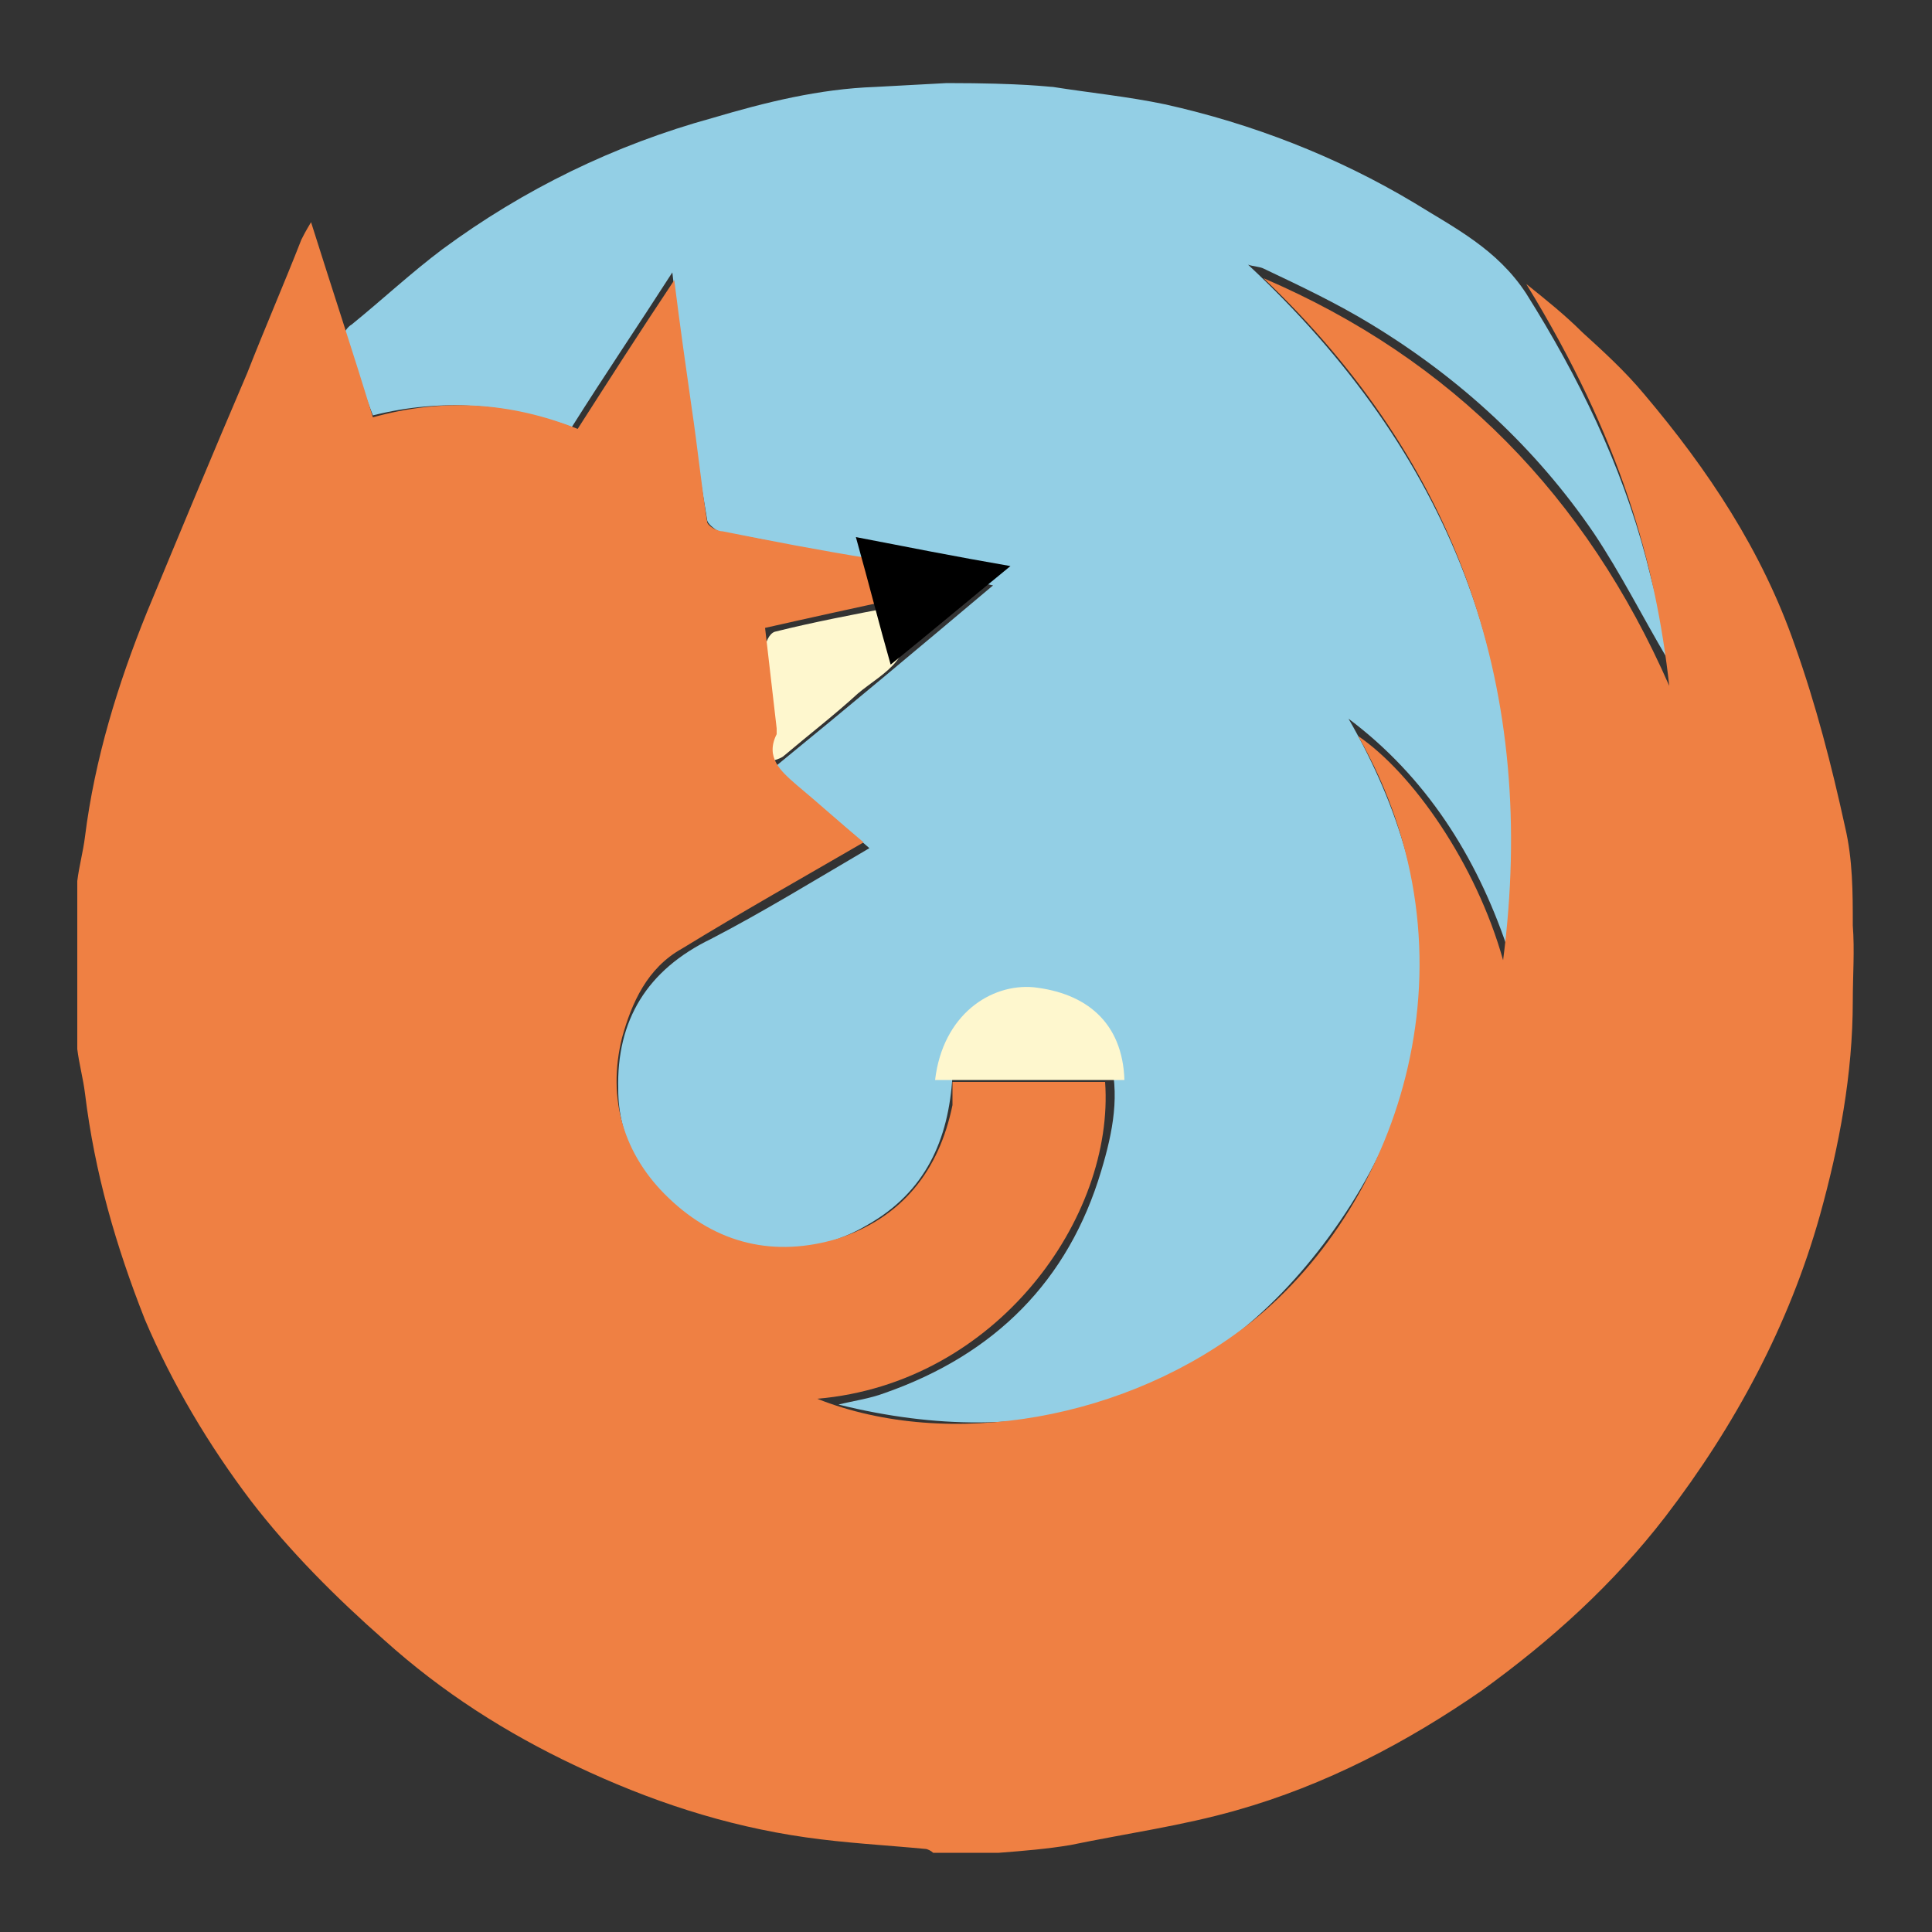 <svg class="icon" style="width: 1em;height: 1em;vertical-align: middle;fill: currentColor;overflow: hidden;" viewBox="0 0 1024 1024" version="1.1" xmlns="http://www.w3.org/2000/svg"><rect x="0" y="0" width="1024" height="1024" fill="#333333" stroke="none"/><path d="M883.712 349.184c-13.312-22.528-24.576-45.056-38.912-66.56-30.72-45.056-70.656-81.92-117.76-110.592-18.432-11.264-37.888-20.48-57.344-29.696-2.048-1.024-5.12-1.024-8.192-2.048C768 239.616 815.104 358.4 798.72 501.76c-16.384-48.128-43.008-90.112-83.968-120.832 55.296 96.256 53.248 190.464-13.312 278.528-64.512 84.992-153.6 110.592-257.024 84.992 8.192-2.048 16.384-3.072 24.576-6.144 58.368-20.48 97.28-59.392 114.688-117.76 6.144-20.48 10.24-40.96 4.096-61.44-5.12-17.408-26.624-31.744-41.984-29.696-27.648 4.096-39.936 19.456-40.96 40.96-2.048 33.792-14.336 61.44-45.056 78.848-32.768 19.456-72.704 16.384-102.4-10.24-18.432-16.384-29.696-36.864-29.696-61.44-1.024-36.864 15.36-63.488 49.152-79.872 27.648-14.336 54.272-30.72 83.968-48.128-16.384-14.336-32.768-27.648-50.176-43.008 38.912-31.744 76.8-63.488 115.712-96.256-10.24-2.048-18.432-4.096-27.648-6.144-30.72-6.144-60.416-11.264-91.136-17.408-9.216-2.048-17.408-3.072-26.624-5.12-2.048-1.024-6.144-4.096-6.144-6.144-3.072-18.432-6.144-36.864-8.192-54.272-3.072-24.576-7.168-49.152-10.24-76.8-18.432 28.672-35.84 54.272-53.248 81.92-33.792-12.288-68.608-15.36-105.472-6.144-5.12-13.312-10.24-27.648-15.36-40.96-1.024-2.048 2.048-6.144 4.096-7.168 16.384-13.312 31.744-27.648 48.128-39.936 43.008-31.744 91.136-55.296 143.36-69.632 27.648-8.192 56.32-15.36 86.016-16.384 1.024 0 36.864-2.048 37.888-2.048 40.96 0 54.272 2.048 56.32 2.048 19.456 3.072 39.936 5.12 59.392 9.216 46.08 10.24 91.136 27.648 132.096 52.224 21.504 13.312 44.032 24.576 59.392 48.128 27.648 44.032 50.176 90.112 63.488 140.288 4.096 16.384 8.192 31.744 12.288 48.128-1.024 0-1.024 3.072-1.024 5.12z" fill="#93CFE5" /><path d="M474.112 321.536l2.048 2.048c12.288 24.576-8.192 32.768-21.504 44.032-12.288 11.264-25.6 21.504-38.912 32.768-1.024 1.024-3.072 2.048-7.168 3.072v-32.768c0-9.216-3.072-17.408-3.072-26.624 0-3.072 2.048-8.192 5.12-9.216 20.48-5.12 41.984-9.216 63.488-13.312z m21.504 250.88c4.096-34.816 29.696-51.2 52.224-49.152 27.648 3.072 47.104 18.432 48.128 49.152h-100.352z" fill="#FEF7CE" /><path d="M40.96 466.944c1.024-8.192 3.072-15.36 4.096-23.552 5.12-40.96 17.408-80.896 32.768-118.784 17.408-41.984 34.816-83.968 53.248-126.976 9.216-23.552 19.456-47.104 28.672-70.656 1.024-2.048 2.048-4.096 5.12-9.216 11.264 35.84 22.528 69.632 32.768 103.424 36.864-10.24 72.704-8.192 108.544 6.144 16.384-25.6 32.768-51.2 51.2-78.848 3.072 24.576 6.144 46.08 9.216 67.584 3.072 20.48 5.12 40.96 8.192 60.416 0 2.048 5.12 5.12 8.192 5.12 25.6 5.12 52.224 10.24 77.824 14.336 7.168 1.024 12.288 4.096 12.288 12.288 0 3.072 1.024 5.12 2.048 9.216-23.552 5.12-47.104 10.24-69.632 15.36 2.048 17.408 4.096 35.84 6.144 53.248v3.072c-6.144 12.288 2.048 19.456 10.24 26.624 12.288 10.24 23.552 20.48 35.84 30.72-31.744 18.432-64.512 36.864-96.256 56.32-18.432 10.24-26.624 28.672-31.744 47.104-8.192 32.768 1.024 62.464 24.576 84.992 25.6 24.576 56.32 31.744 90.112 21.504 33.792-11.264 53.248-35.84 60.416-70.656V573.44h80.896c5.12 71.68-57.344 159.744-152.576 167.936 69.632 27.648 164.864 11.264 230.4-40.96 78.848-63.488 122.88-193.536 56.32-310.272 28.672 19.456 62.464 67.584 76.8 118.784 18.432-142.336-23.552-263.168-126.976-361.472 100.352 43.008 171.008 115.712 215.04 216.064-7.168-64.512-25.6-131.072-75.776-212.992 10.24 8.192 20.48 16.384 29.696 25.6 11.264 10.24 22.528 20.48 32.768 32.768 33.792 39.936 62.464 82.944 79.872 133.12 11.264 31.744 19.456 63.488 26.624 96.256 4.096 17.408 4.096 34.816 4.096 52.224 1.024 13.312 0 26.624 0 39.936 0 38.912-7.168 76.8-17.408 113.664-16.384 58.368-45.056 111.616-81.92 159.744-27.648 35.84-60.416 65.536-97.28 92.16-39.936 27.648-82.944 50.176-130.048 63.488-28.672 8.192-58.368 12.288-88.064 18.432-12.288 2.048-24.576 3.072-37.888 4.096h-34.816c-1.024-1.024-3.072-2.048-4.096-2.048-21.504-2.048-41.984-3.072-63.488-6.144-43.008-6.144-82.944-19.456-121.856-37.888-36.864-17.408-70.656-38.912-101.376-66.56-25.6-22.528-50.176-47.104-70.656-73.728-22.528-29.696-41.984-62.464-56.32-96.256-15.36-38.912-26.624-77.824-31.744-119.808-1.024-8.192-3.072-15.36-4.096-23.552v-89.088z" fill="#EF8043" /><path d="M535.552 300.032c-22.528 18.432-41.984 34.816-63.488 52.224-6.144-21.504-11.264-41.984-18.432-67.584 26.624 5.12 52.224 10.24 81.92 15.36z"  /></svg>